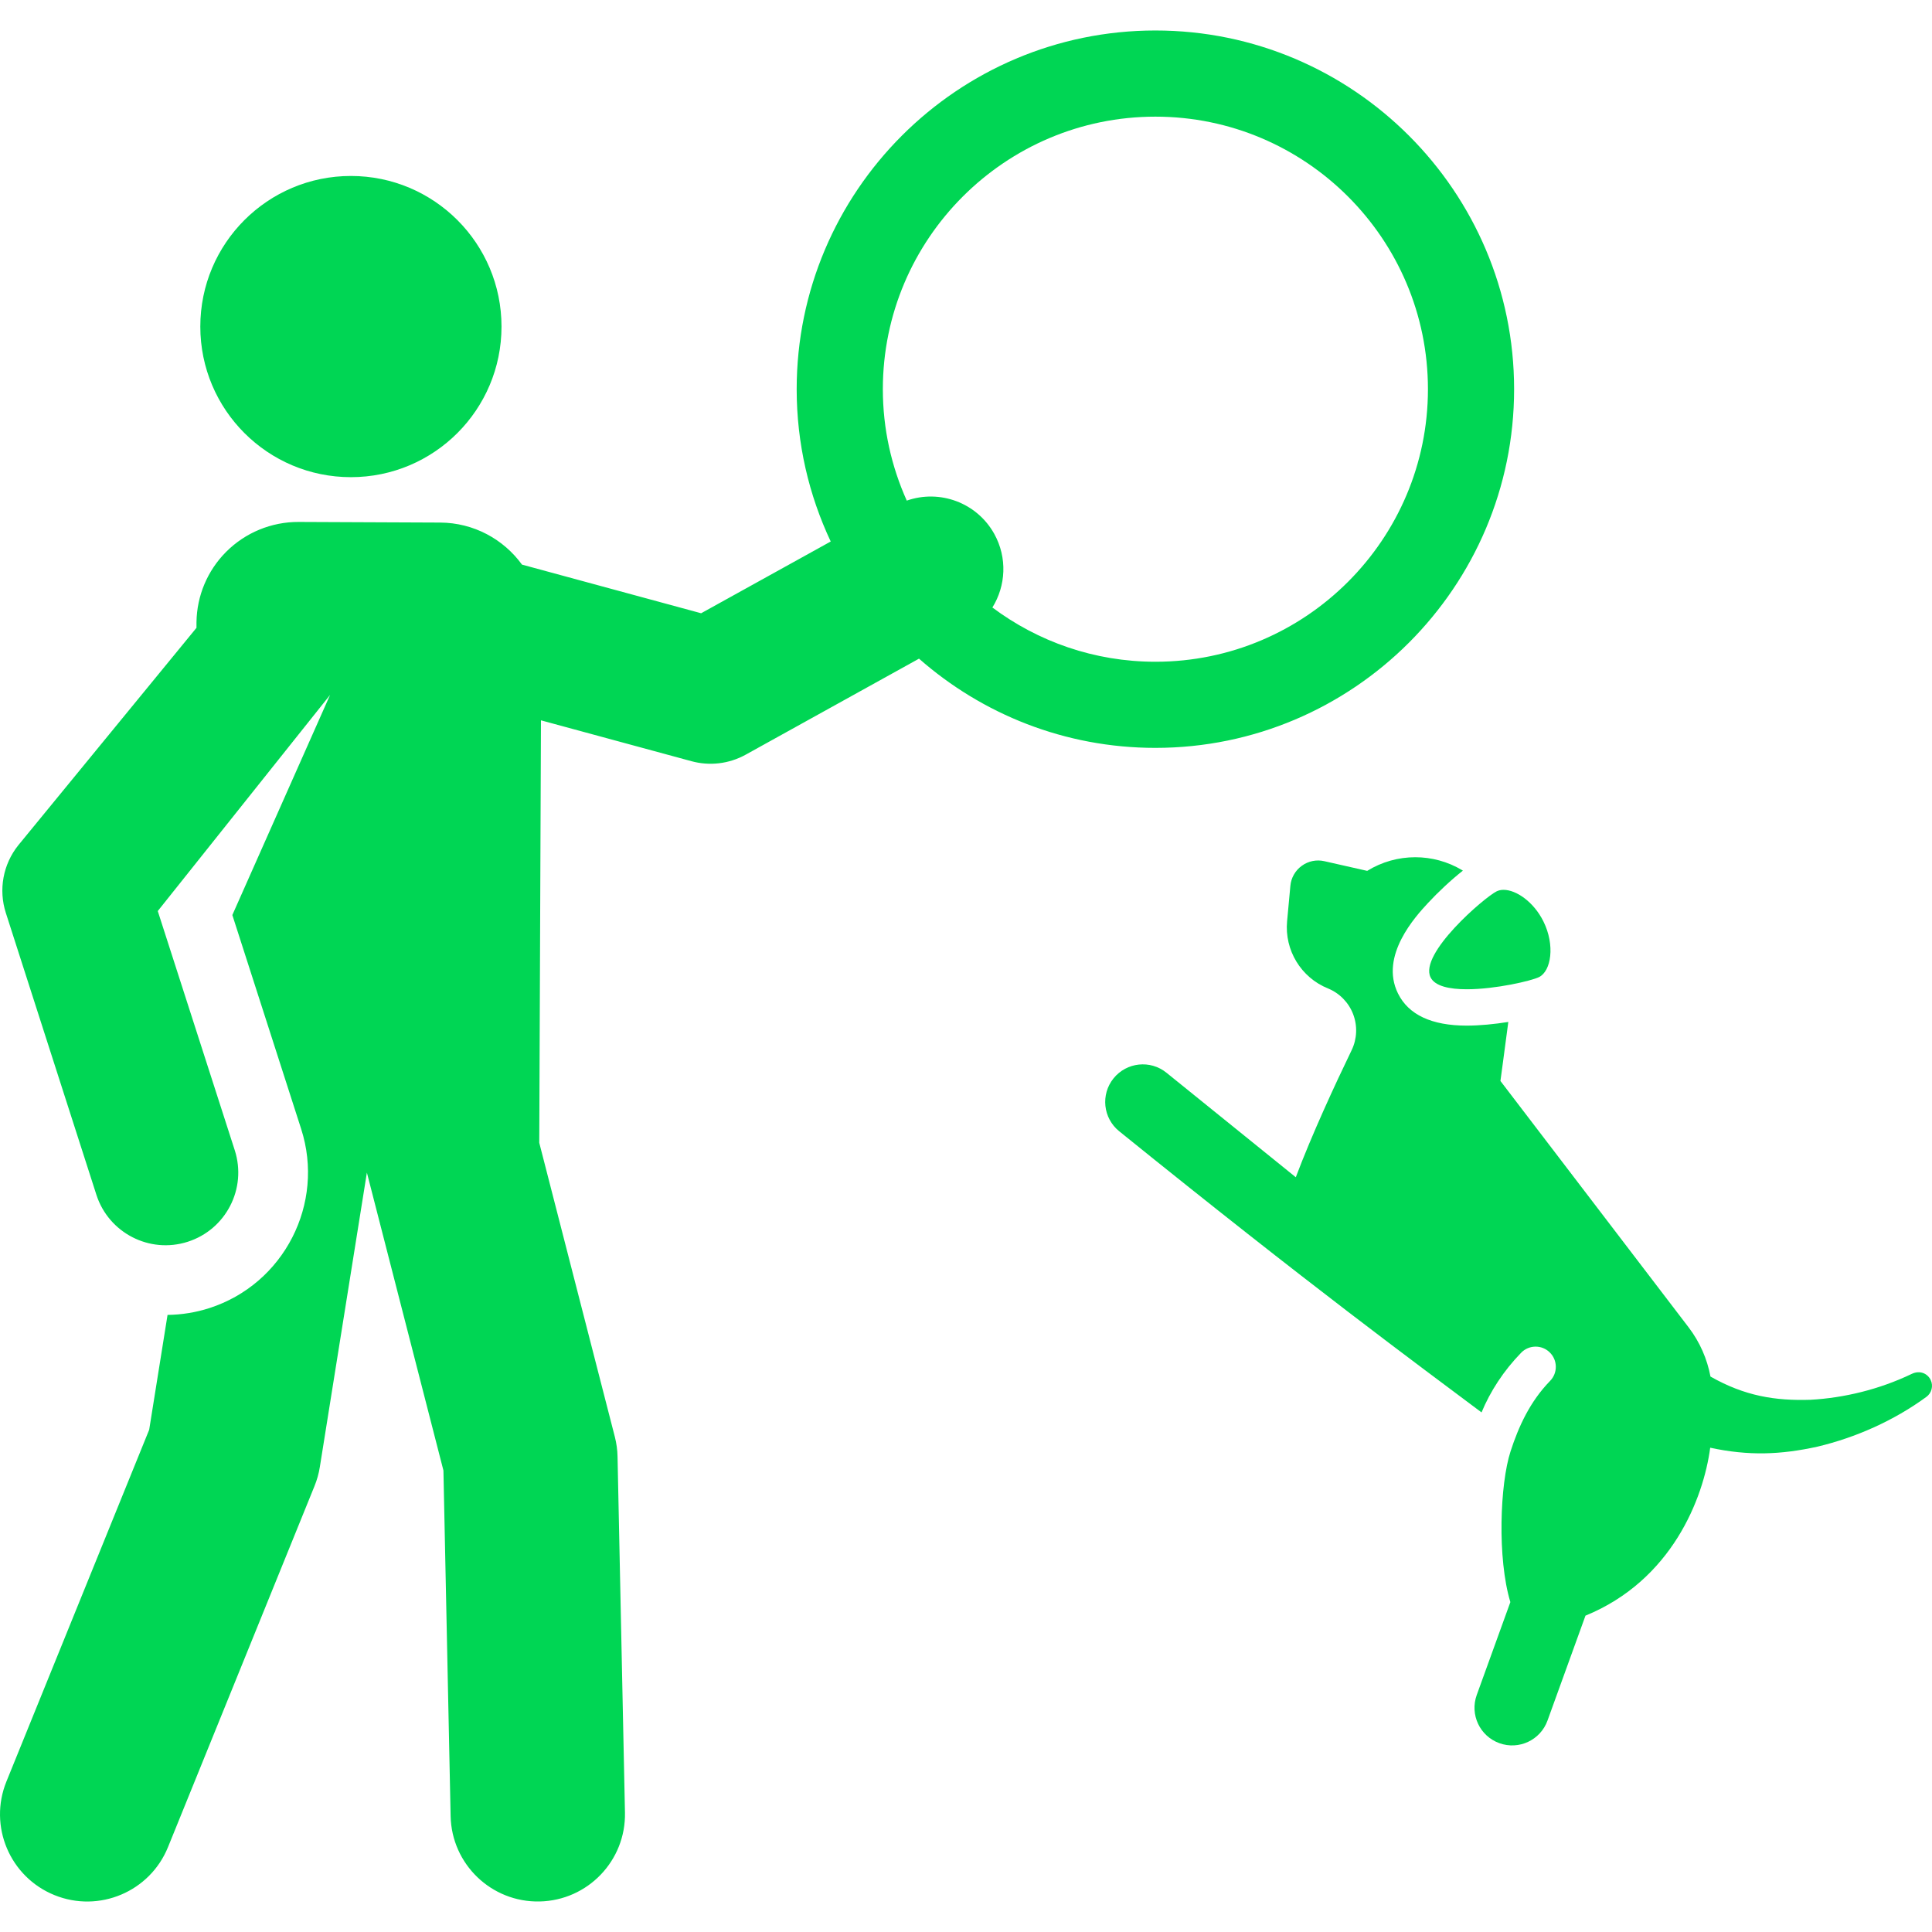 <svg width="50" height="50" viewBox="0 0 50 50" fill="none" xmlns="http://www.w3.org/2000/svg">
<g clip-path="url(#clip0)">
<path d="M9.081 12.349C11.234 12.349 12.979 10.604 12.979 8.452C12.979 6.299 11.234 4.554 9.081 4.554C6.929 4.554 5.184 6.299 5.184 8.452C5.184 10.604 6.929 12.349 9.081 12.349Z" fill="#00D654"/>
<path d="M49.965 35.712C49.886 35.549 49.689 35.453 49.474 35.557C48.636 35.959 47.722 36.178 46.859 36.226C45.944 36.256 45.154 36.13 44.267 35.625C44.181 35.168 43.991 34.732 43.703 34.354L38.831 27.975C38.831 27.975 38.929 27.257 39.035 26.448C38.677 26.505 38.296 26.543 37.96 26.543C37.052 26.543 36.453 26.263 36.18 25.711C35.695 24.733 36.643 23.708 36.955 23.371C37.209 23.096 37.553 22.773 37.859 22.532L37.839 22.519C37.465 22.296 37.046 22.185 36.627 22.185C36.195 22.185 35.764 22.303 35.383 22.538L34.272 22.287C34.074 22.242 33.861 22.282 33.69 22.407C33.522 22.528 33.414 22.717 33.395 22.923L33.31 23.841C33.24 24.59 33.669 25.297 34.366 25.58C34.667 25.702 34.903 25.944 35.019 26.246C35.135 26.549 35.121 26.886 34.981 27.177C34.547 28.075 33.951 29.363 33.535 30.467C32.164 29.359 32.38 29.534 30.188 27.762C29.77 27.424 29.157 27.489 28.819 27.907C28.481 28.325 28.546 28.938 28.964 29.276C33.93 33.29 36.648 35.283 38.342 36.553C38.57 36.004 38.913 35.476 39.367 35.009C39.568 34.802 39.9 34.797 40.106 34.999C40.313 35.2 40.318 35.531 40.116 35.738C39.593 36.276 39.301 36.92 39.093 37.561C38.819 38.403 38.746 40.329 39.088 41.462L38.218 43.866C38.035 44.372 38.297 44.93 38.803 45.113C39.309 45.296 39.866 45.034 40.049 44.529L41.032 41.813C43.267 40.898 44.085 38.779 44.26 37.467C45.257 37.681 46.082 37.649 47.037 37.439C48.016 37.206 49.008 36.771 49.856 36.15C49.99 36.052 50.04 35.868 49.965 35.712Z" fill="#00D654"/>
<path d="M39.945 23.849C39.693 23.339 39.239 23.029 38.912 23.029C38.846 23.029 38.785 23.042 38.732 23.068C38.417 23.224 36.72 24.681 37.023 25.294C37.137 25.524 37.515 25.602 37.96 25.602C38.703 25.602 39.633 25.384 39.83 25.287C40.145 25.131 40.248 24.461 39.945 23.849Z" fill="#00D654"/>
<path d="M29.902 0.789C24.783 0.789 20.618 4.953 20.618 10.072C20.618 11.481 20.935 12.816 21.499 14.014L18.145 15.871L13.509 14.612C13.033 13.957 12.262 13.528 11.389 13.524L7.728 13.508C7.025 13.505 6.349 13.784 5.852 14.282C5.369 14.766 5.095 15.418 5.085 16.1L5.085 16.248L0.471 21.878C0.079 22.369 -0.042 23.025 0.151 23.626C0.598 25.016 1.898 29.063 2.495 30.922C2.811 31.903 3.866 32.456 4.861 32.136C5.847 31.819 6.394 30.761 6.076 29.77L4.083 23.578L8.542 17.985L6.013 23.681L7.794 29.217C8.415 31.145 7.354 33.231 5.414 33.855C5.064 33.967 4.701 34.025 4.336 34.03L3.861 37.001L0.166 46.106C-0.302 47.26 0.254 48.577 1.409 49.045C2.564 49.514 3.88 48.957 4.348 47.803L8.139 38.46C8.204 38.301 8.25 38.136 8.277 37.967L9.495 30.347L11.476 38.056L11.662 47.001C11.688 48.244 12.716 49.236 13.965 49.21C15.211 49.184 16.201 48.153 16.174 46.907L15.982 37.7C15.979 37.526 15.955 37.354 15.912 37.185L13.956 29.575L14 18.642L17.896 19.7C18.357 19.826 18.862 19.773 19.3 19.53L23.784 17.046C25.419 18.482 27.56 19.355 29.901 19.355C35.02 19.355 39.185 15.191 39.185 10.072C39.185 4.953 35.021 0.789 29.902 0.789ZM29.902 17.126C28.321 17.126 26.861 16.603 25.683 15.722C26.031 15.162 26.074 14.436 25.732 13.818C25.281 13.005 24.317 12.658 23.467 12.956C23.071 12.075 22.848 11.099 22.848 10.072C22.848 6.183 26.012 3.019 29.902 3.019C33.791 3.019 36.955 6.183 36.955 10.072C36.955 13.961 33.791 17.126 29.902 17.126Z" fill="#00D654"/>
</g>
<defs>
<clipPath id="clip0">
<rect width="50" height="50" fill="white"/>
</clipPath>
</defs>
</svg>

